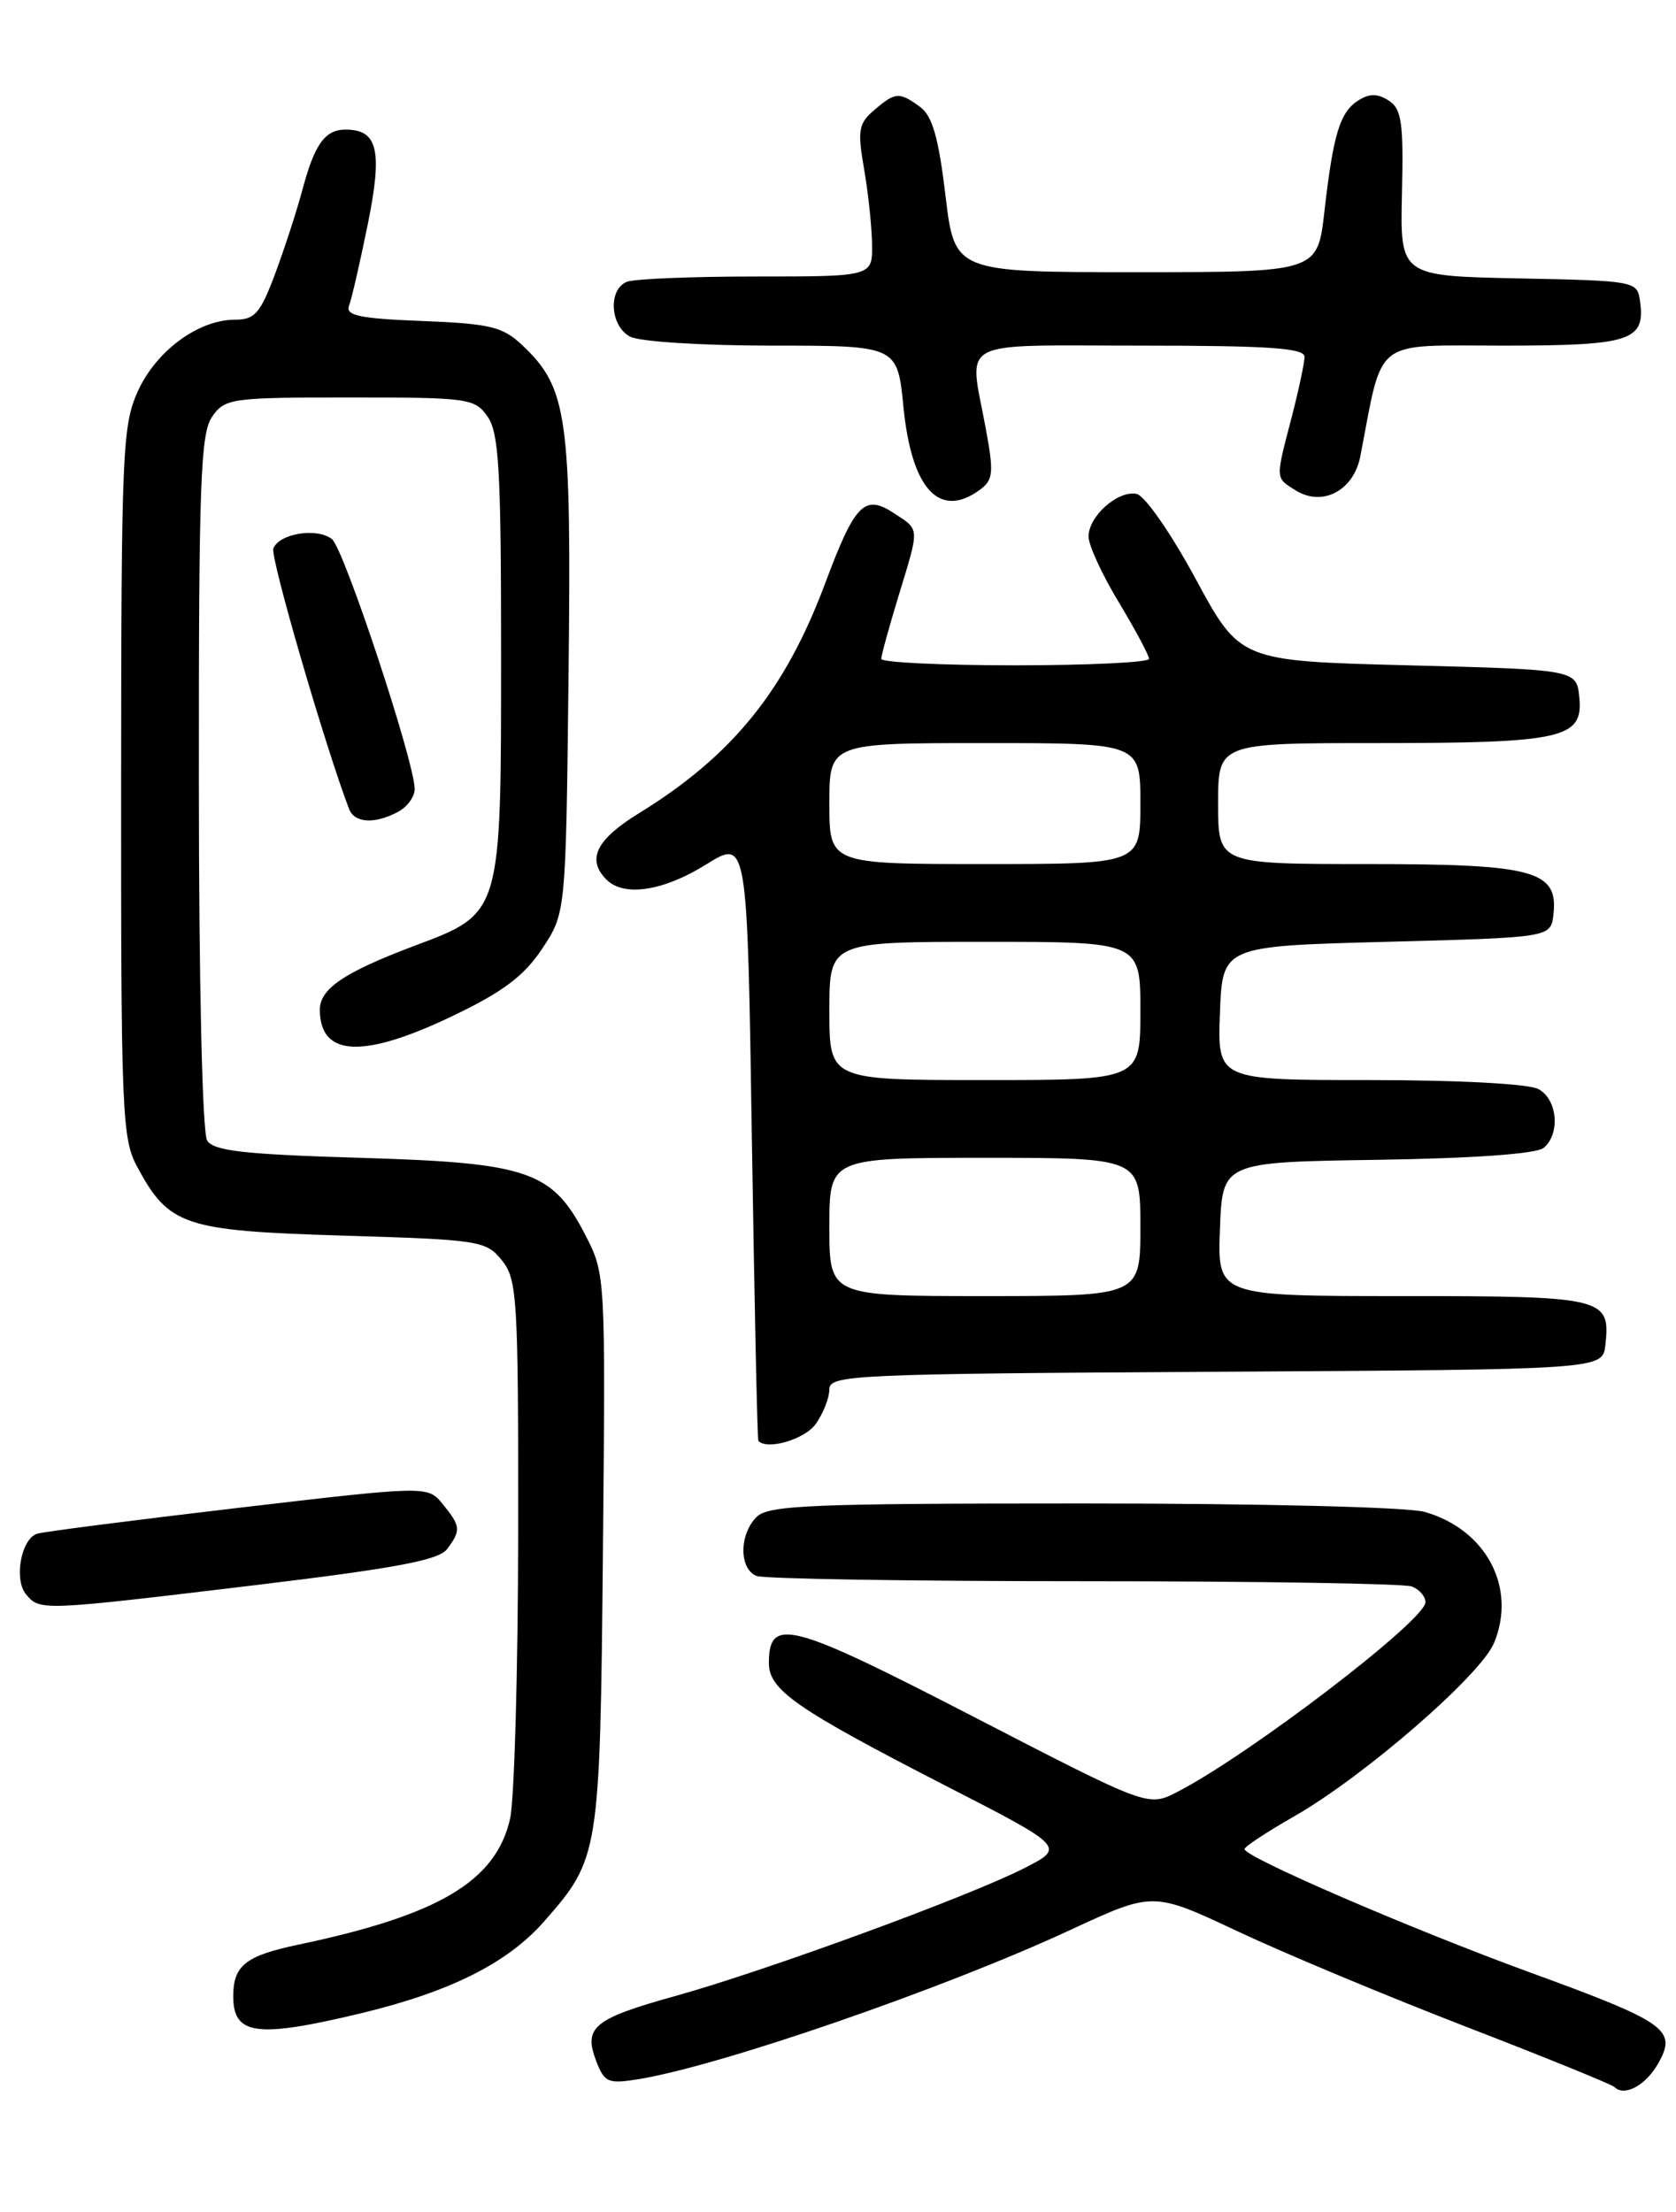 <?xml version="1.0" encoding="UTF-8" standalone="no"?>
<!DOCTYPE svg PUBLIC "-//W3C//DTD SVG 1.1//EN" "http://www.w3.org/Graphics/SVG/1.1/DTD/svg11.dtd" >
<svg xmlns="http://www.w3.org/2000/svg" xmlns:xlink="http://www.w3.org/1999/xlink" version="1.1" viewBox="0 0 194 256">
 <g >
 <path fill="currentColor"
d=" M 191.96 238.77 C 194.13 234.90 192.93 234.05 177.00 228.24 C 163.32 223.24 144.04 214.92 144.05 214.00 C 144.06 213.72 146.67 212.00 149.86 210.18 C 157.93 205.56 171.40 193.87 172.94 190.14 C 175.59 183.74 172.03 177.02 164.92 174.98 C 162.98 174.42 145.87 174.00 125.33 174.00 C 93.77 174.00 88.94 174.20 87.57 175.57 C 85.54 177.60 85.55 181.61 87.58 182.39 C 88.45 182.73 105.51 183.00 125.50 183.00 C 145.49 183.00 162.55 183.27 163.42 183.61 C 164.29 183.94 165.00 184.76 165.00 185.43 C 165.00 187.53 144.43 203.23 136.19 207.43 C 132.88 209.11 132.88 209.11 112.64 198.66 C 91.46 187.72 89.00 187.07 89.00 192.48 C 89.00 195.59 92.16 197.78 109.42 206.65 C 123.35 213.79 123.35 213.79 118.42 216.28 C 111.89 219.58 88.57 228.11 78.26 230.98 C 68.72 233.63 67.52 234.61 69.00 238.50 C 69.95 241.01 70.38 241.20 73.85 240.64 C 83.28 239.13 109.32 230.14 123.98 223.32 C 133.47 218.92 133.47 218.92 143.24 223.51 C 148.61 226.04 160.51 231.01 169.67 234.55 C 178.83 238.09 186.56 241.23 186.86 241.53 C 188.03 242.70 190.51 241.35 191.96 238.77 Z  M 41.76 233.01 C 52.09 230.53 58.74 227.20 62.97 222.39 C 69.39 215.07 69.45 214.72 69.79 179.50 C 70.09 147.79 70.08 147.46 67.80 143.02 C 63.94 135.51 61.25 134.58 41.71 134.00 C 28.26 133.60 24.73 133.20 23.98 132.00 C 23.42 131.12 23.02 113.87 23.02 90.47 C 23.00 55.85 23.21 50.15 24.56 48.22 C 26.04 46.10 26.77 46.00 40.50 46.00 C 54.23 46.00 54.96 46.10 56.44 48.22 C 57.75 50.09 58.00 54.42 58.00 75.25 C 58.00 106.06 58.12 105.65 47.85 109.51 C 39.81 112.54 36.99 114.46 37.02 116.90 C 37.07 122.34 42.09 122.54 52.52 117.52 C 58.27 114.76 60.67 112.94 62.77 109.78 C 65.50 105.65 65.50 105.65 65.81 78.13 C 66.15 48.06 65.70 44.88 60.40 39.90 C 58.17 37.81 56.70 37.46 48.85 37.15 C 41.64 36.87 39.97 36.52 40.40 35.39 C 40.70 34.62 41.67 30.38 42.57 25.96 C 44.30 17.41 43.74 15.00 40.00 15.00 C 37.62 15.00 36.41 16.68 35.00 21.98 C 34.34 24.45 32.91 28.84 31.83 31.73 C 30.12 36.29 29.49 37.00 27.18 37.00 C 22.96 37.01 18.08 40.60 15.96 45.27 C 14.17 49.22 14.04 52.23 14.02 90.52 C 14.00 128.55 14.13 131.78 15.85 134.98 C 19.54 141.87 21.26 142.44 39.66 143.00 C 55.53 143.48 56.26 143.59 58.09 145.86 C 59.87 148.06 60.00 150.16 59.98 177.36 C 59.96 193.39 59.54 208.30 59.04 210.50 C 57.39 217.73 50.79 221.65 34.54 225.06 C 28.42 226.35 27.00 227.47 27.00 231.04 C 27.00 235.54 29.69 235.90 41.76 233.01 Z  M 29.42 183.47 C 45.80 181.50 50.78 180.57 51.75 179.28 C 53.38 177.11 53.33 176.63 51.25 174.08 C 49.50 171.94 49.50 171.94 27.50 174.52 C 15.40 175.94 4.95 177.28 4.28 177.51 C 2.44 178.12 1.59 182.80 3.01 184.51 C 4.61 186.44 4.69 186.44 29.42 183.47 Z  M 94.44 164.78 C 95.30 163.56 96.00 161.76 96.00 160.79 C 96.00 159.13 98.73 159.00 140.75 158.76 C 185.50 158.50 185.50 158.50 185.82 155.69 C 186.45 150.18 185.72 150.00 162.34 150.00 C 140.92 150.00 140.92 150.00 141.21 142.25 C 141.50 134.50 141.50 134.50 159.43 134.23 C 170.58 134.06 177.85 133.54 178.68 132.85 C 180.64 131.22 180.28 127.22 178.07 126.04 C 176.94 125.43 168.75 125.00 158.52 125.00 C 140.92 125.00 140.92 125.00 141.21 117.25 C 141.50 109.50 141.50 109.50 160.50 109.00 C 179.50 108.50 179.50 108.50 179.81 105.85 C 180.40 100.76 177.61 100.00 158.28 100.00 C 141.00 100.00 141.00 100.00 141.00 93.00 C 141.00 86.00 141.00 86.00 159.43 86.00 C 180.87 86.00 183.27 85.46 182.81 80.75 C 182.50 77.50 182.50 77.50 163.02 77.00 C 143.54 76.50 143.54 76.50 138.40 67.00 C 135.51 61.66 132.51 57.35 131.55 57.16 C 129.39 56.73 126.00 59.75 126.00 62.10 C 126.00 63.09 127.57 66.51 129.50 69.70 C 131.42 72.89 133.00 75.84 133.00 76.25 C 133.00 76.66 126.03 77.00 117.50 77.00 C 108.97 77.00 102.00 76.66 102.01 76.25 C 102.01 75.84 102.91 72.58 104.00 69.00 C 106.47 60.90 106.50 61.37 103.44 59.37 C 100.07 57.16 98.95 58.31 95.53 67.47 C 90.87 79.94 84.78 87.46 73.96 94.12 C 69.00 97.17 67.87 99.47 70.20 101.80 C 72.23 103.83 76.78 103.14 81.75 100.04 C 86.50 97.09 86.50 97.09 87.03 131.79 C 87.33 150.88 87.66 166.61 87.78 166.75 C 88.77 167.88 93.18 166.58 94.44 164.78 Z  M 46.07 93.96 C 47.13 93.40 48.00 92.21 48.00 91.33 C 48.00 88.21 39.81 63.48 38.42 62.39 C 36.68 61.03 32.32 61.74 31.64 63.48 C 31.26 64.48 37.65 86.42 40.41 93.64 C 41.04 95.26 43.39 95.40 46.07 93.96 Z  M 113.40 56.70 C 114.98 55.54 115.06 54.76 114.09 49.52 C 112.16 39.06 110.39 40.00 132.00 40.00 C 146.85 40.00 151.00 40.28 151.00 41.29 C 151.00 42.00 150.32 45.17 149.50 48.34 C 147.62 55.54 147.61 55.28 149.97 56.75 C 153.07 58.69 156.69 56.79 157.46 52.81 C 160.14 38.92 158.75 40.00 173.98 40.00 C 188.81 40.00 190.49 39.45 189.83 34.81 C 189.51 32.54 189.25 32.49 175.78 32.22 C 162.06 31.94 162.06 31.94 162.28 22.35 C 162.47 14.16 162.24 12.60 160.75 11.64 C 159.47 10.82 158.53 10.81 157.25 11.61 C 155.10 12.96 154.33 15.48 153.30 24.50 C 152.50 31.50 152.50 31.50 131.50 31.50 C 110.50 31.50 110.50 31.50 109.44 22.62 C 108.64 15.92 107.92 13.41 106.50 12.37 C 104.08 10.61 103.64 10.64 101.18 12.75 C 99.38 14.29 99.24 15.09 100.01 19.50 C 100.49 22.25 100.91 26.19 100.94 28.25 C 101.00 32.00 101.00 32.00 87.58 32.00 C 80.20 32.00 73.45 32.27 72.58 32.61 C 70.37 33.46 70.60 37.72 72.93 38.96 C 74.01 39.54 81.29 40.00 89.37 40.00 C 103.88 40.00 103.88 40.00 104.58 47.14 C 105.52 56.61 108.74 60.10 113.40 56.70 Z  M 96.00 142.00 C 96.00 134.00 96.00 134.00 114.00 134.00 C 132.00 134.00 132.00 134.00 132.00 142.00 C 132.00 150.00 132.00 150.00 114.00 150.00 C 96.00 150.00 96.00 150.00 96.00 142.00 Z  M 96.00 117.00 C 96.00 109.00 96.00 109.00 114.00 109.00 C 132.00 109.00 132.00 109.00 132.00 117.00 C 132.00 125.00 132.00 125.00 114.00 125.00 C 96.00 125.00 96.00 125.00 96.00 117.00 Z  M 96.00 93.00 C 96.00 86.00 96.00 86.00 114.00 86.00 C 132.00 86.00 132.00 86.00 132.00 93.00 C 132.00 100.00 132.00 100.00 114.00 100.00 C 96.00 100.00 96.00 100.00 96.00 93.00 Z "/>
</g>
</svg>